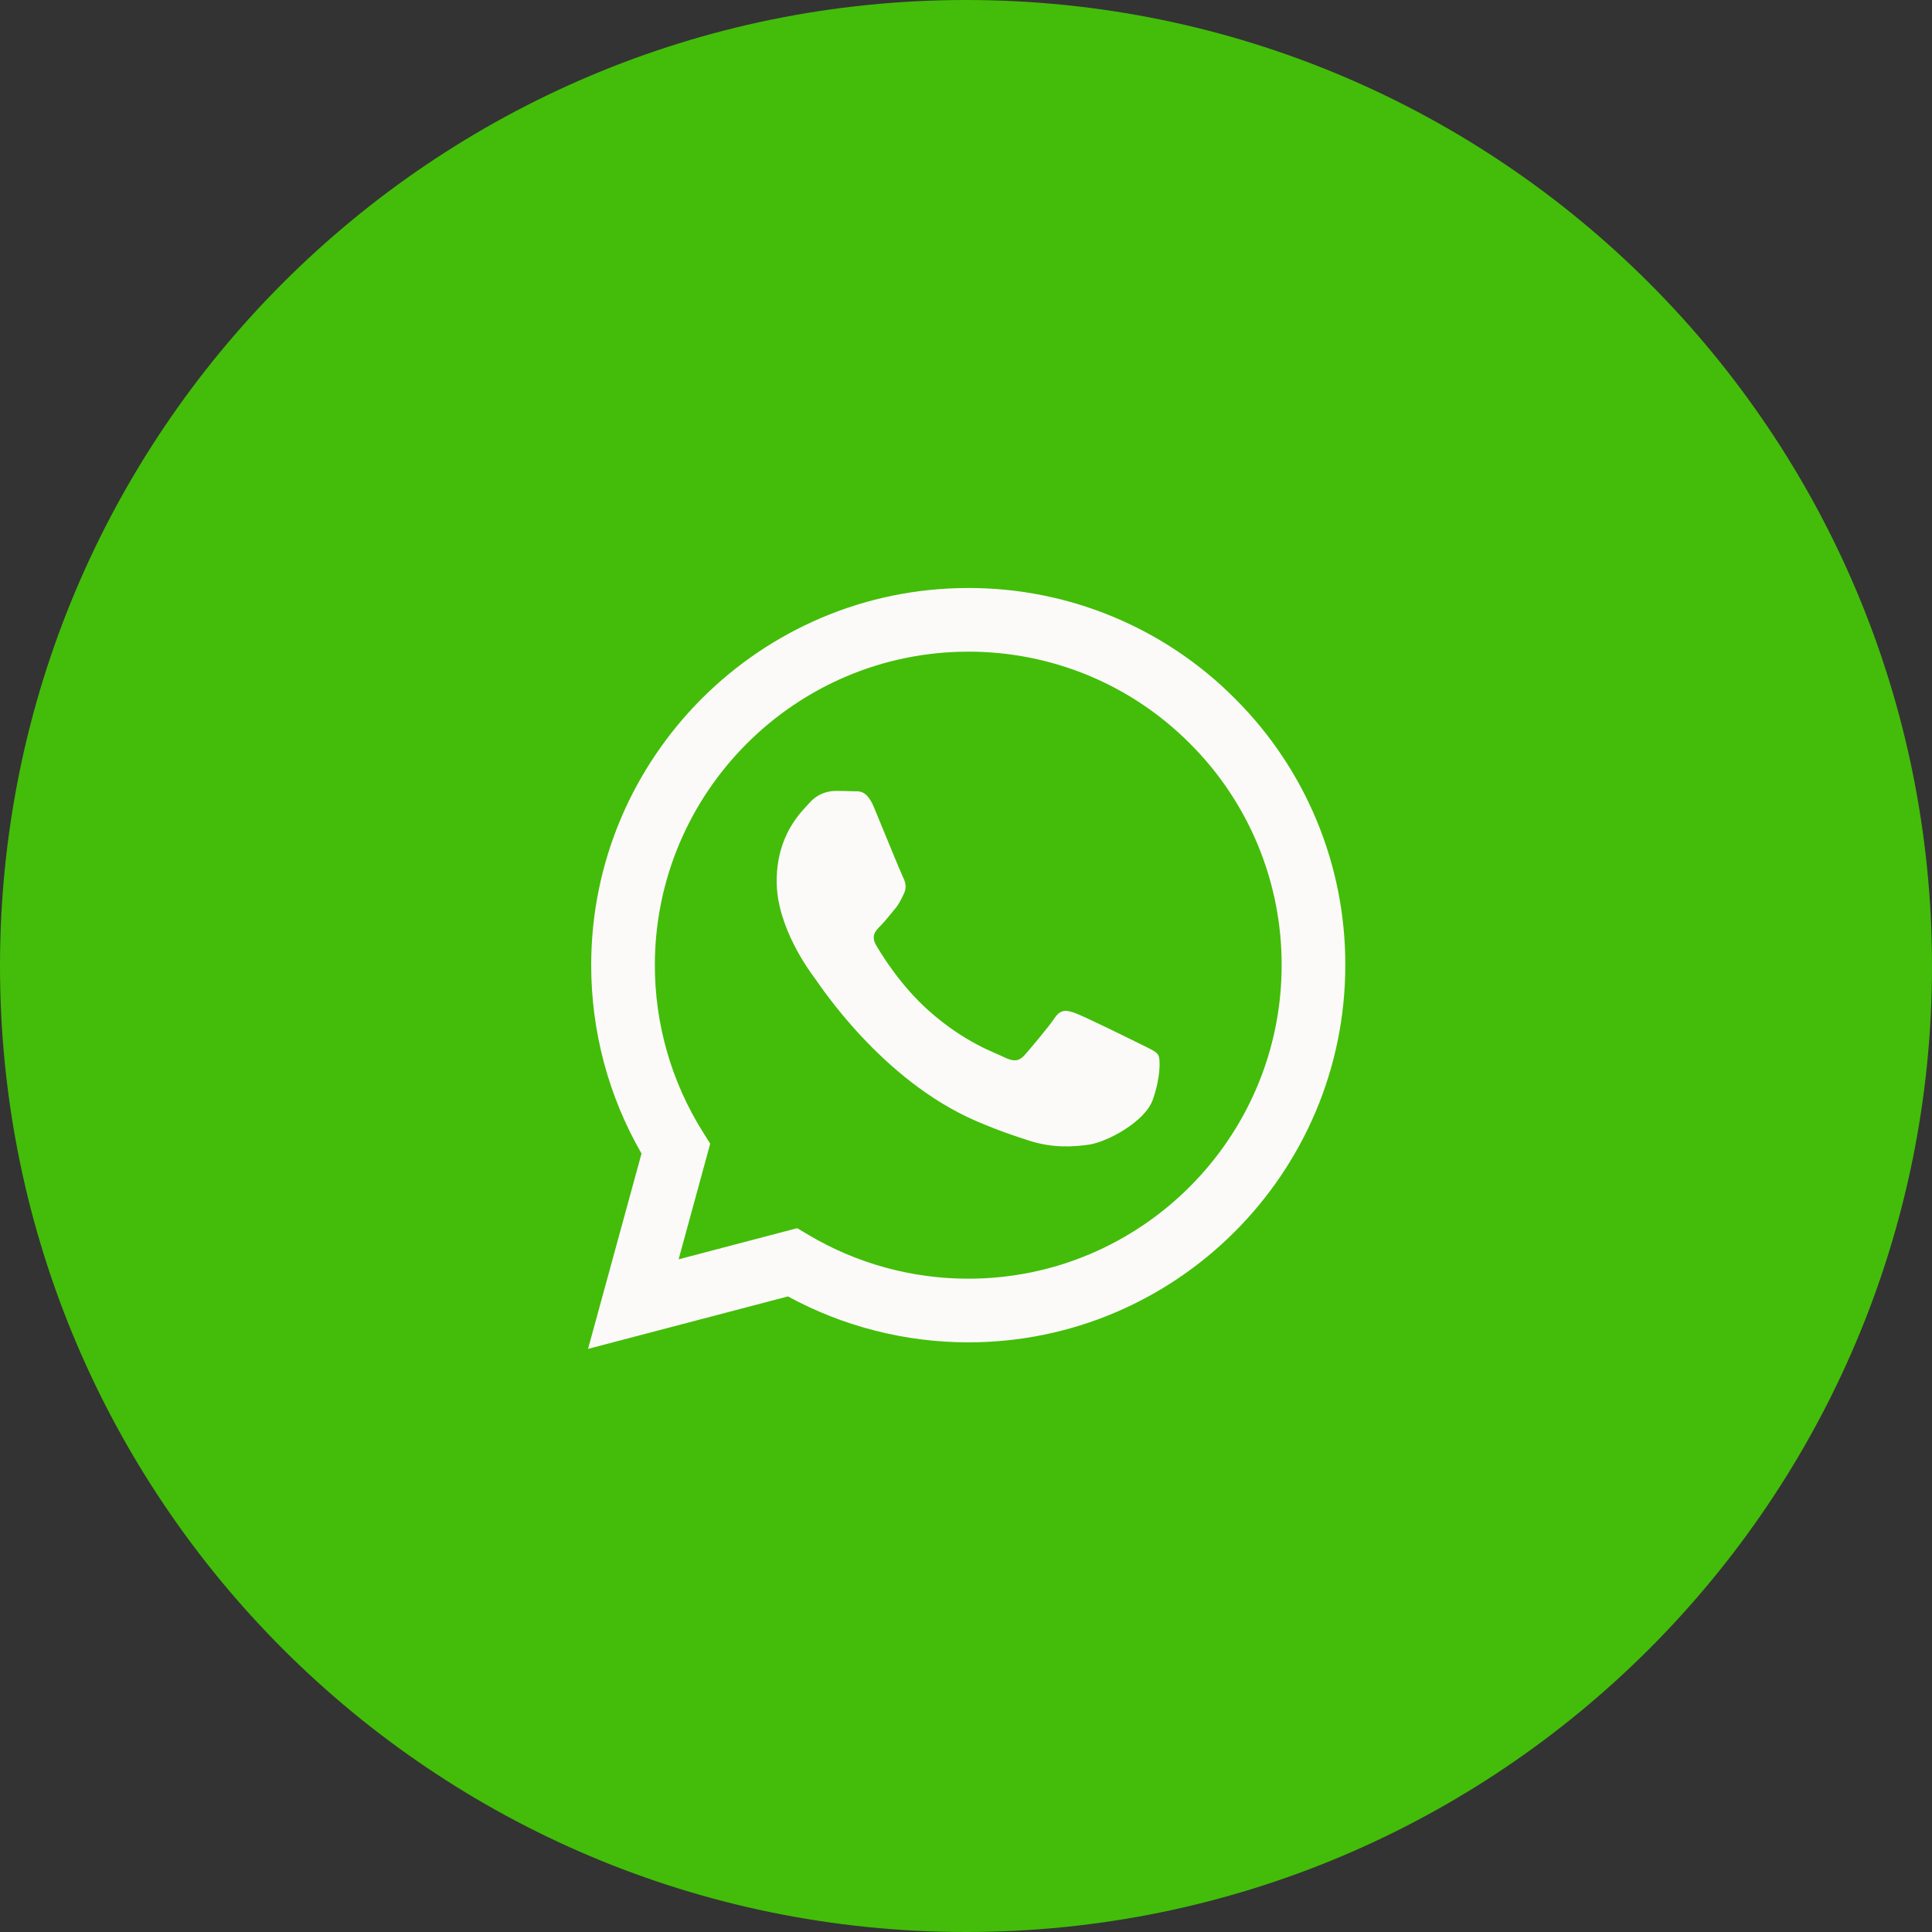 <svg width="40" height="40" viewBox="0 0 40 40" fill="none" xmlns="http://www.w3.org/2000/svg">
<rect x="0" y="0" width="40" height="40" fill="#333333" stroke="none"/>
<path d="M20 40C31.046 40 40 31.046 40 20C40 8.954 31.046 0 20 0C8.954 0 0 8.954 0 20C0 31.046 8.954 40 20 40Z" fill="#43BD09"/>
<path fill-rule="evenodd" clip-rule="evenodd" d="M25.569 14.464C24.846 13.736 23.985 13.159 23.037 12.766C22.09 12.373 21.073 12.172 20.047 12.174C15.744 12.174 12.242 15.676 12.24 19.98C12.24 21.356 12.599 22.699 13.282 23.883L12.175 27.927L16.313 26.841C17.458 27.464 18.74 27.791 20.044 27.792H20.047C24.349 27.792 27.851 24.29 27.853 19.986C27.856 18.96 27.656 17.944 27.264 16.996C26.872 16.048 26.295 15.188 25.569 14.464ZM20.047 26.474H20.044C18.882 26.474 17.741 26.162 16.742 25.569L16.505 25.428L14.05 26.073L14.704 23.679L14.55 23.433C13.901 22.399 13.557 21.202 13.558 19.98C13.56 16.403 16.471 13.492 20.05 13.492C20.902 13.491 21.746 13.658 22.534 13.984C23.321 14.311 24.036 14.79 24.637 15.395C25.241 15.997 25.719 16.712 26.045 17.5C26.371 18.288 26.537 19.133 26.535 19.986C26.533 23.563 23.623 26.474 20.047 26.474ZM23.606 21.614C23.41 21.516 22.452 21.045 22.273 20.98C22.095 20.914 21.965 20.882 21.835 21.077C21.704 21.272 21.331 21.711 21.217 21.841C21.103 21.972 20.989 21.987 20.794 21.89C20.599 21.793 19.971 21.587 19.225 20.922C18.645 20.405 18.254 19.767 18.14 19.571C18.026 19.375 18.128 19.27 18.226 19.172C18.314 19.086 18.421 18.945 18.518 18.831C18.616 18.717 18.648 18.636 18.713 18.506C18.778 18.375 18.746 18.261 18.697 18.164C18.648 18.066 18.257 17.106 18.095 16.715C17.937 16.337 17.777 16.387 17.657 16.382C17.532 16.377 17.408 16.375 17.284 16.375C17.185 16.378 17.087 16.401 16.998 16.442C16.908 16.484 16.828 16.544 16.763 16.619C16.584 16.814 16.08 17.286 16.08 18.246C16.08 19.206 16.779 20.133 16.877 20.264C16.974 20.394 18.252 22.364 20.209 23.209C20.675 23.41 21.038 23.53 21.321 23.62C21.788 23.769 22.213 23.747 22.55 23.698C22.924 23.642 23.703 23.227 23.866 22.771C24.029 22.315 24.029 21.925 23.98 21.843C23.931 21.761 23.8 21.712 23.606 21.614Z" fill="#FCFAF9"/>
</svg>
